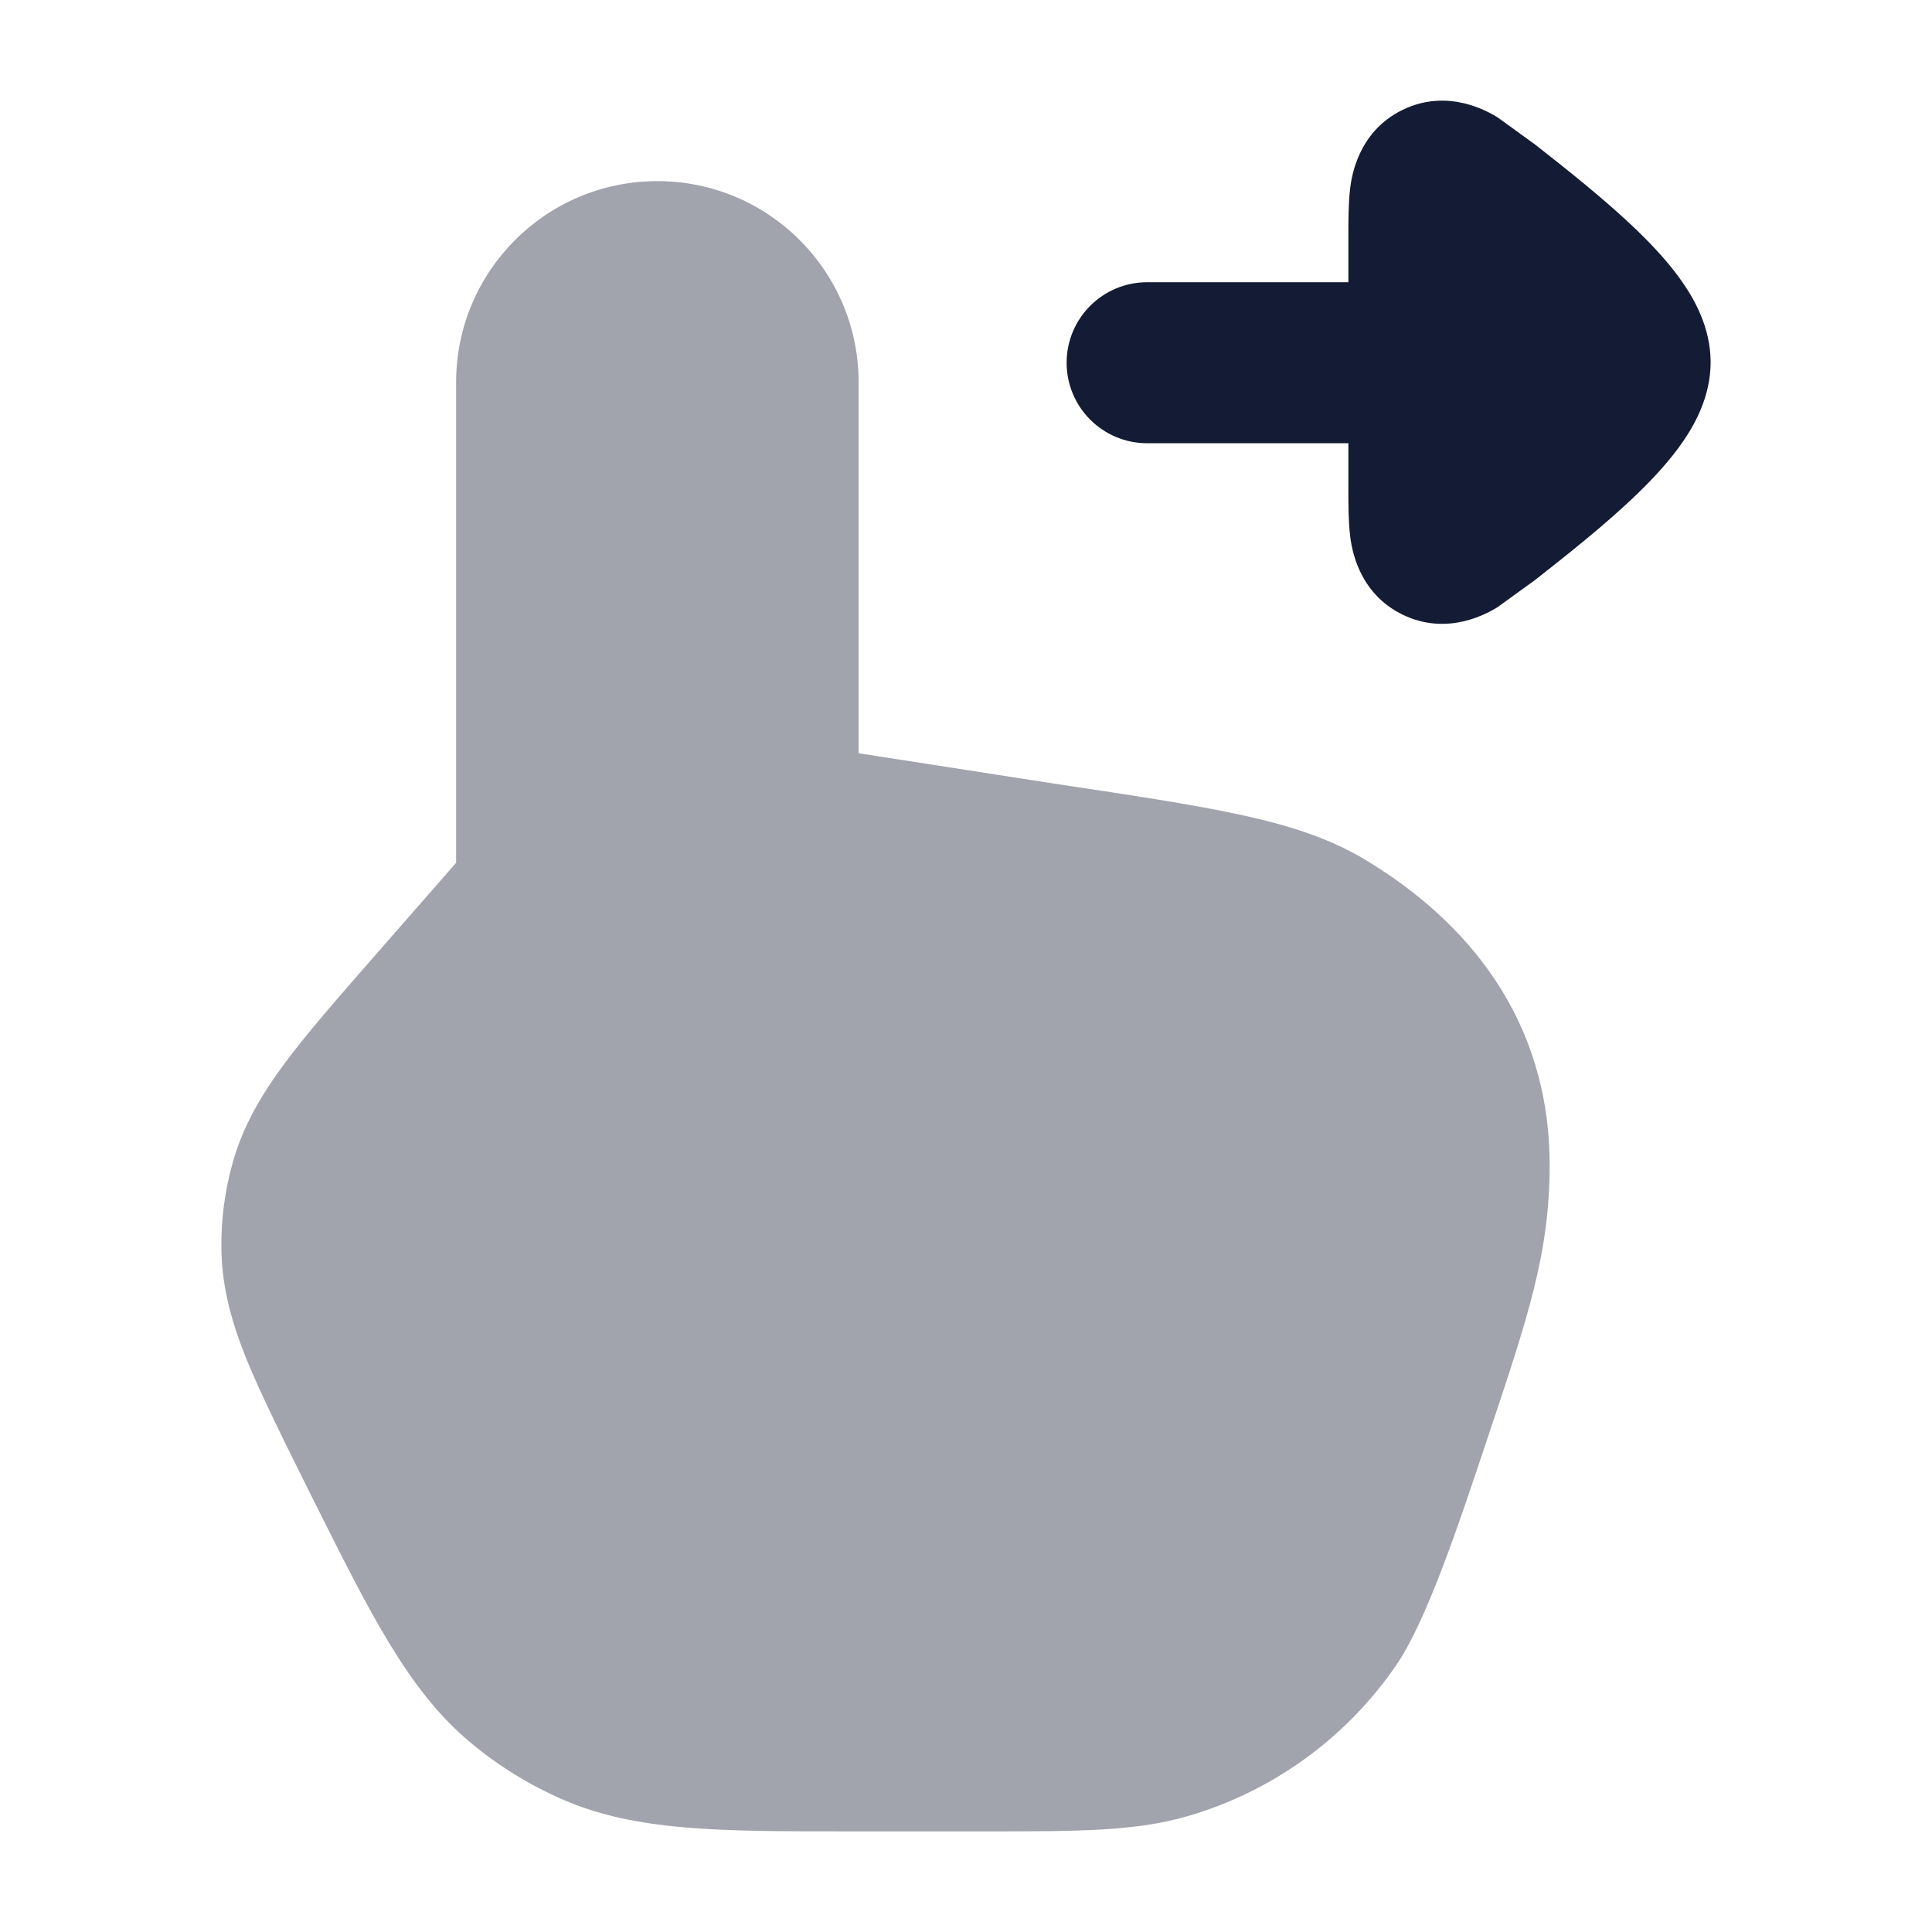 <svg width="24" height="24" viewBox="0 0 24 24" fill="none" xmlns="http://www.w3.org/2000/svg">
<path opacity="0.4" d="M5.666 10.718V4.75C5.666 3.369 6.785 2.25 8.166 2.25C9.547 2.25 10.666 3.369 10.666 4.75V9.357L13.104 9.736L13.108 9.736L13.131 9.74C14.073 9.881 14.816 9.993 15.407 10.121C16.008 10.251 16.509 10.411 16.951 10.675C18.228 11.44 19.25 12.663 19.25 14.474C19.25 15.56 18.988 16.345 18.473 17.882L18.473 17.882C18.119 18.945 17.722 20.136 17.342 20.689C16.718 21.597 15.798 22.261 14.739 22.565C14.094 22.75 13.376 22.75 12.256 22.75L10.554 22.75C8.939 22.75 7.897 22.751 6.985 22.352C6.574 22.172 6.191 21.936 5.846 21.648C5.082 21.011 4.617 20.079 3.894 18.634C3.583 18.01 3.237 17.318 3.061 16.882C2.879 16.429 2.762 16.006 2.751 15.548C2.742 15.169 2.791 14.792 2.895 14.428C3.021 13.988 3.241 13.608 3.532 13.215C3.811 12.838 4.186 12.41 4.645 11.885L5.666 10.718Z" fill="#141B34"/>
<path d="M14.25 5.506C13.698 5.506 13.25 5.058 13.25 4.506C13.25 3.954 13.698 3.506 14.25 3.506L16.75 3.506L16.75 2.912C16.75 2.736 16.75 2.52 16.772 2.344L16.772 2.341C16.788 2.214 16.86 1.638 17.425 1.364C17.992 1.089 18.492 1.391 18.601 1.456L19.069 1.795C19.445 2.09 19.959 2.495 20.35 2.876C20.546 3.066 20.747 3.283 20.906 3.514C21.047 3.719 21.25 4.069 21.25 4.5C21.25 4.931 21.047 5.281 20.906 5.486C20.747 5.717 20.546 5.934 20.35 6.124C19.959 6.505 19.445 6.91 19.069 7.205L18.601 7.544C18.492 7.609 17.992 7.911 17.425 7.636C16.86 7.362 16.788 6.786 16.772 6.659L16.772 6.656C16.75 6.48 16.75 6.264 16.75 6.088L16.75 5.506L14.25 5.506Z" fill="#141B34"/>
</svg>
